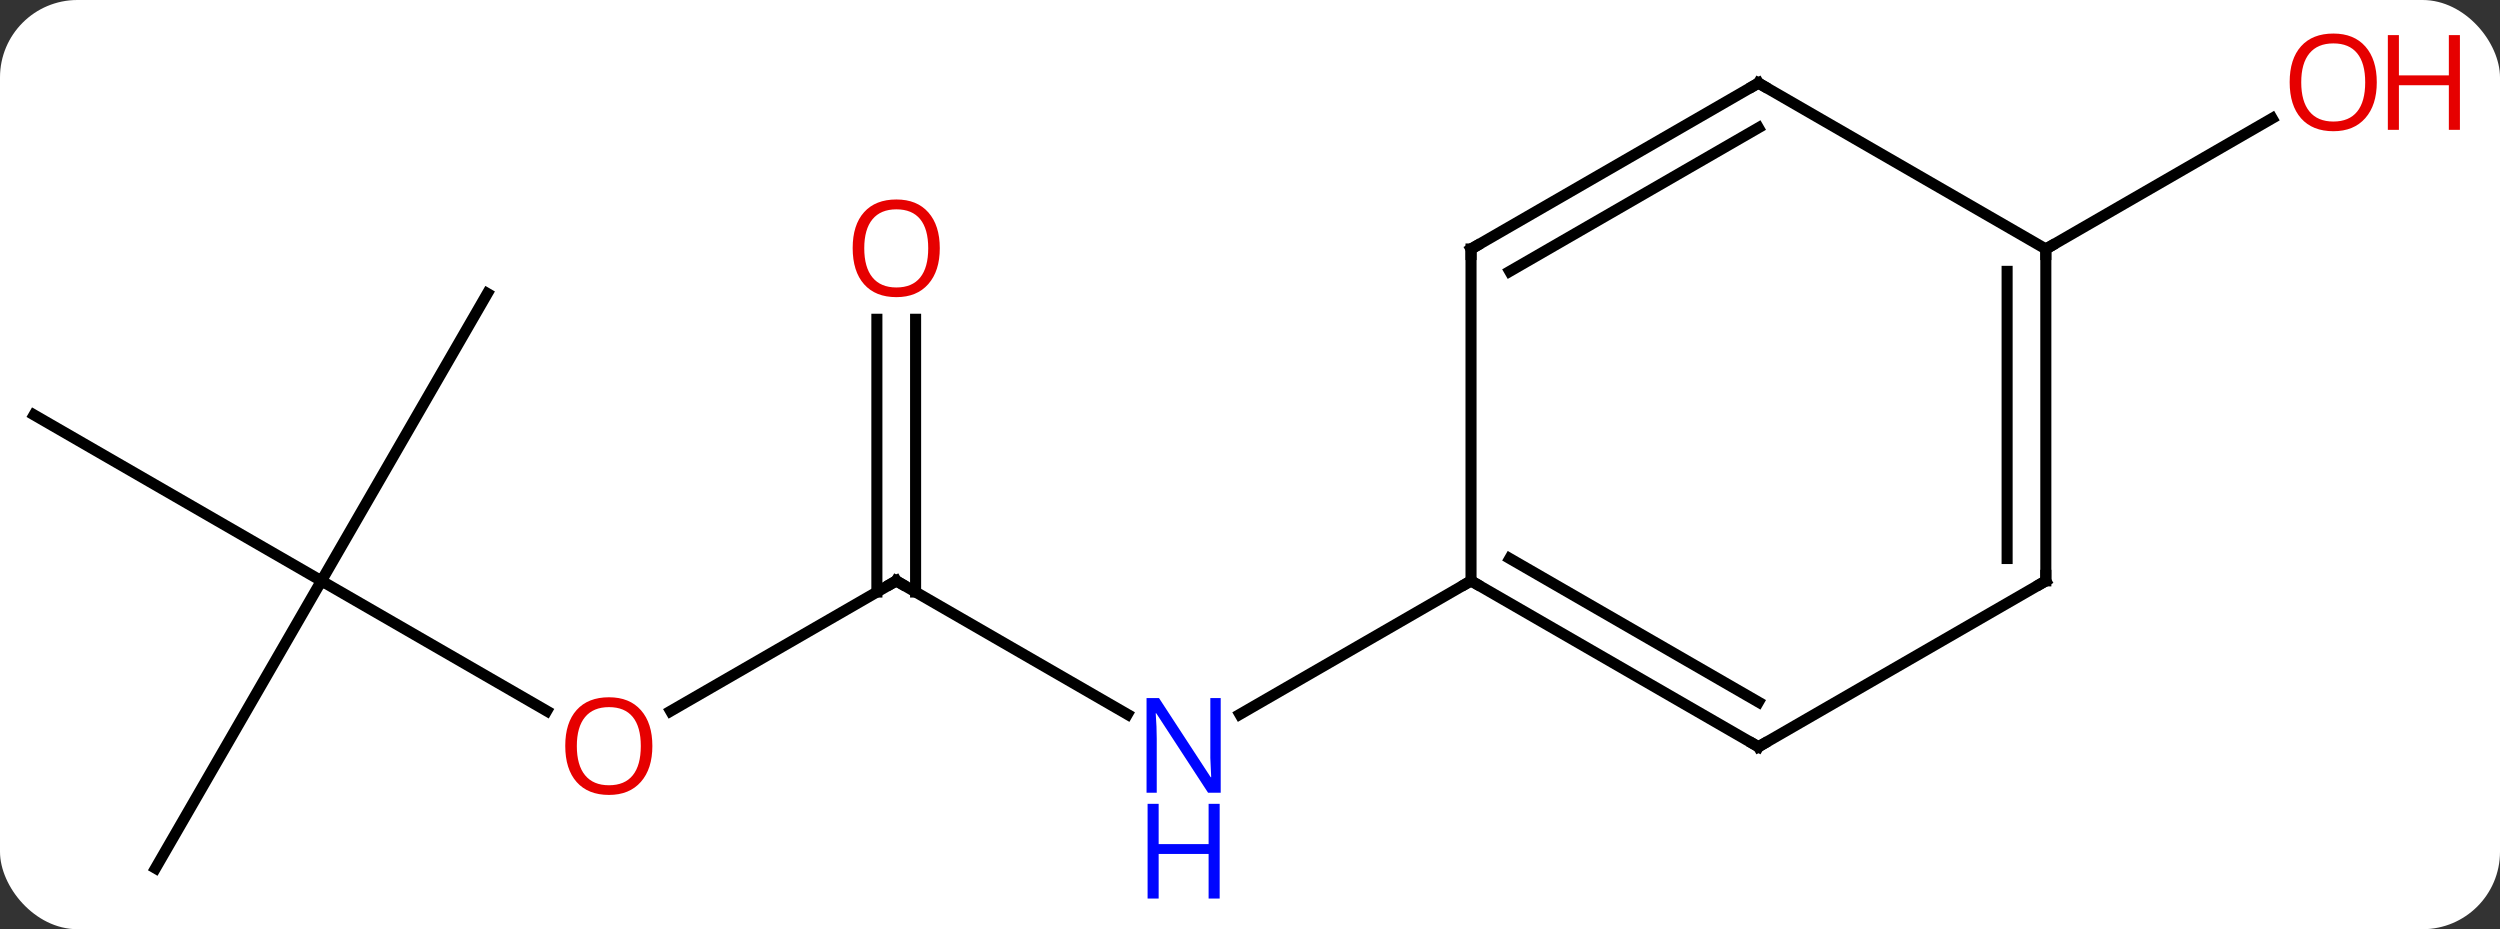 <svg width="226" viewBox="0 0 226 84" style="fill-opacity:1; color-rendering:auto; color-interpolation:auto; text-rendering:auto; stroke:black; stroke-linecap:square; stroke-miterlimit:10; shape-rendering:auto; stroke-opacity:1; fill:black; stroke-dasharray:none; font-weight:normal; stroke-width:1; font-family:'Open Sans'; font-style:normal; stroke-linejoin:miter; font-size:12; stroke-dashoffset:0; image-rendering:auto;" height="84" class="cas-substance-image" xmlns:xlink="http://www.w3.org/1999/xlink" xmlns="http://www.w3.org/2000/svg"><rect x="0" y="0" width="226" height="84" fill="#333333" stroke="none"/><svg class="cas-substance-single-component"><rect y="0" x="0" width="226" stroke="none" ry="7" rx="7" height="84" fill="white" class="cas-substance-group"/><svg y="0" x="0" width="226" viewBox="0 0 226 84" style="fill:black;" height="84" class="cas-substance-single-component-image"><svg><g><g transform="translate(107,43)" style="text-rendering:geometricPrecision; color-rendering:optimizeQuality; color-interpolation:linearRGB; stroke-linecap:butt; image-rendering:optimizeQuality;"><line y2="9.51" y1="21.575" x2="-25.98" x1="-5.084" style="fill:none;"/><line y2="9.51" y1="21.575" x2="25.98" x1="5.084" style="fill:none;"/><line y2="21.284" y1="9.51" x2="-46.375" x1="-25.98" style="fill:none;"/><line y2="-14.138" y1="10.52" x2="-24.23" x1="-24.23" style="fill:none;"/><line y2="-14.138" y1="10.52" x2="-27.73" x1="-27.73" style="fill:none;"/><line y2="9.51" y1="21.269" x2="-77.943" x1="-57.577" style="fill:none;"/><line y2="35.49" y1="9.51" x2="-92.943" x1="-77.943" style="fill:none;"/><line y2="-5.49" y1="9.51" x2="-103.923" x1="-77.943" style="fill:none;"/><line y2="-16.47" y1="9.51" x2="-62.943" x1="-77.943" style="fill:none;"/><line y2="-20.49" y1="-32.301" x2="77.943" x1="98.4" style="fill:none;"/><line y2="24.51" y1="9.51" x2="51.963" x1="25.98" style="fill:none;"/><line y2="20.468" y1="7.489" x2="51.963" x1="29.48" style="fill:none;"/><line y2="-20.49" y1="9.51" x2="25.98" x1="25.98" style="fill:none;"/><line y2="9.51" y1="24.51" x2="77.943" x1="51.963" style="fill:none;"/><line y2="-35.49" y1="-20.49" x2="51.963" x1="25.98" style="fill:none;"/><line y2="-31.448" y1="-18.469" x2="51.963" x1="29.48" style="fill:none;"/><line y2="-20.49" y1="9.51" x2="77.943" x1="77.943" style="fill:none;"/><line y2="-18.469" y1="7.489" x2="74.443" x1="74.443" style="fill:none;"/><line y2="-20.49" y1="-35.49" x2="77.943" x1="51.963" style="fill:none;"/></g><g transform="translate(107,43)" style="fill:rgb(0,5,255); text-rendering:geometricPrecision; color-rendering:optimizeQuality; image-rendering:optimizeQuality; font-family:'Open Sans'; stroke:rgb(0,5,255); color-interpolation:linearRGB;"><path style="stroke:none;" d="M3.352 28.666 L2.211 28.666 L-2.477 21.479 L-2.523 21.479 Q-2.43 22.744 -2.43 23.791 L-2.43 28.666 L-3.352 28.666 L-3.352 20.104 L-2.227 20.104 L2.445 27.26 L2.492 27.26 Q2.492 27.104 2.445 26.244 Q2.398 25.385 2.414 25.01 L2.414 20.104 L3.352 20.104 L3.352 28.666 Z"/><path style="stroke:none;" d="M3.258 38.229 L2.258 38.229 L2.258 34.197 L-2.258 34.197 L-2.258 38.229 L-3.258 38.229 L-3.258 29.666 L-2.258 29.666 L-2.258 33.307 L2.258 33.307 L2.258 29.666 L3.258 29.666 L3.258 38.229 Z"/></g><g transform="translate(107,43)" style="stroke-linecap:butt; text-rendering:geometricPrecision; color-rendering:optimizeQuality; image-rendering:optimizeQuality; font-family:'Open Sans'; color-interpolation:linearRGB; stroke-miterlimit:5;"><path style="fill:none;" d="M-25.547 9.76 L-25.98 9.51 L-26.413 9.76"/><path style="fill:rgb(230,0,0); stroke:none;" d="M-48.026 24.44 Q-48.026 26.502 -49.065 27.682 Q-50.104 28.862 -51.947 28.862 Q-53.838 28.862 -54.869 27.698 Q-55.901 26.533 -55.901 24.424 Q-55.901 22.33 -54.869 21.182 Q-53.838 20.033 -51.947 20.033 Q-50.088 20.033 -49.057 21.205 Q-48.026 22.377 -48.026 24.44 ZM-54.854 24.44 Q-54.854 26.174 -54.111 27.08 Q-53.369 27.987 -51.947 27.987 Q-50.526 27.987 -49.799 27.088 Q-49.072 26.19 -49.072 24.44 Q-49.072 22.705 -49.799 21.815 Q-50.526 20.924 -51.947 20.924 Q-53.369 20.924 -54.111 21.823 Q-54.854 22.721 -54.854 24.44 Z"/><path style="fill:rgb(230,0,0); stroke:none;" d="M-22.043 -20.56 Q-22.043 -18.498 -23.082 -17.318 Q-24.121 -16.138 -25.964 -16.138 Q-27.855 -16.138 -28.886 -17.302 Q-29.918 -18.467 -29.918 -20.576 Q-29.918 -22.67 -28.886 -23.818 Q-27.855 -24.967 -25.964 -24.967 Q-24.105 -24.967 -23.074 -23.795 Q-22.043 -22.623 -22.043 -20.56 ZM-28.871 -20.56 Q-28.871 -18.826 -28.128 -17.92 Q-27.386 -17.013 -25.964 -17.013 Q-24.543 -17.013 -23.816 -17.912 Q-23.089 -18.81 -23.089 -20.56 Q-23.089 -22.295 -23.816 -23.185 Q-24.543 -24.076 -25.964 -24.076 Q-27.386 -24.076 -28.128 -23.177 Q-28.871 -22.279 -28.871 -20.56 Z"/><path style="fill:rgb(230,0,0); stroke:none;" d="M107.861 -35.56 Q107.861 -33.498 106.821 -32.318 Q105.782 -31.138 103.939 -31.138 Q102.048 -31.138 101.017 -32.303 Q99.986 -33.467 99.986 -35.576 Q99.986 -37.67 101.017 -38.818 Q102.048 -39.967 103.939 -39.967 Q105.798 -39.967 106.829 -38.795 Q107.861 -37.623 107.861 -35.56 ZM101.032 -35.56 Q101.032 -33.826 101.775 -32.92 Q102.517 -32.013 103.939 -32.013 Q105.361 -32.013 106.087 -32.912 Q106.814 -33.81 106.814 -35.56 Q106.814 -37.295 106.087 -38.185 Q105.361 -39.076 103.939 -39.076 Q102.517 -39.076 101.775 -38.178 Q101.032 -37.279 101.032 -35.56 Z"/><path style="fill:rgb(230,0,0); stroke:none;" d="M115.376 -31.263 L114.376 -31.263 L114.376 -35.295 L109.861 -35.295 L109.861 -31.263 L108.861 -31.263 L108.861 -39.826 L109.861 -39.826 L109.861 -36.185 L114.376 -36.185 L114.376 -39.826 L115.376 -39.826 L115.376 -31.263 Z"/><path style="fill:none;" d="M26.413 9.76 L25.98 9.51 L25.547 9.76"/><path style="fill:none;" d="M51.53 24.26 L51.963 24.51 L52.396 24.26"/><path style="fill:none;" d="M25.98 -19.99 L25.98 -20.49 L26.413 -20.74"/><path style="fill:none;" d="M77.51 9.76 L77.943 9.51 L77.943 9.01"/><path style="fill:none;" d="M51.53 -35.24 L51.963 -35.49 L52.396 -35.24"/><path style="fill:none;" d="M77.943 -19.99 L77.943 -20.49 L78.376 -20.74"/></g></g></svg></svg></svg></svg>